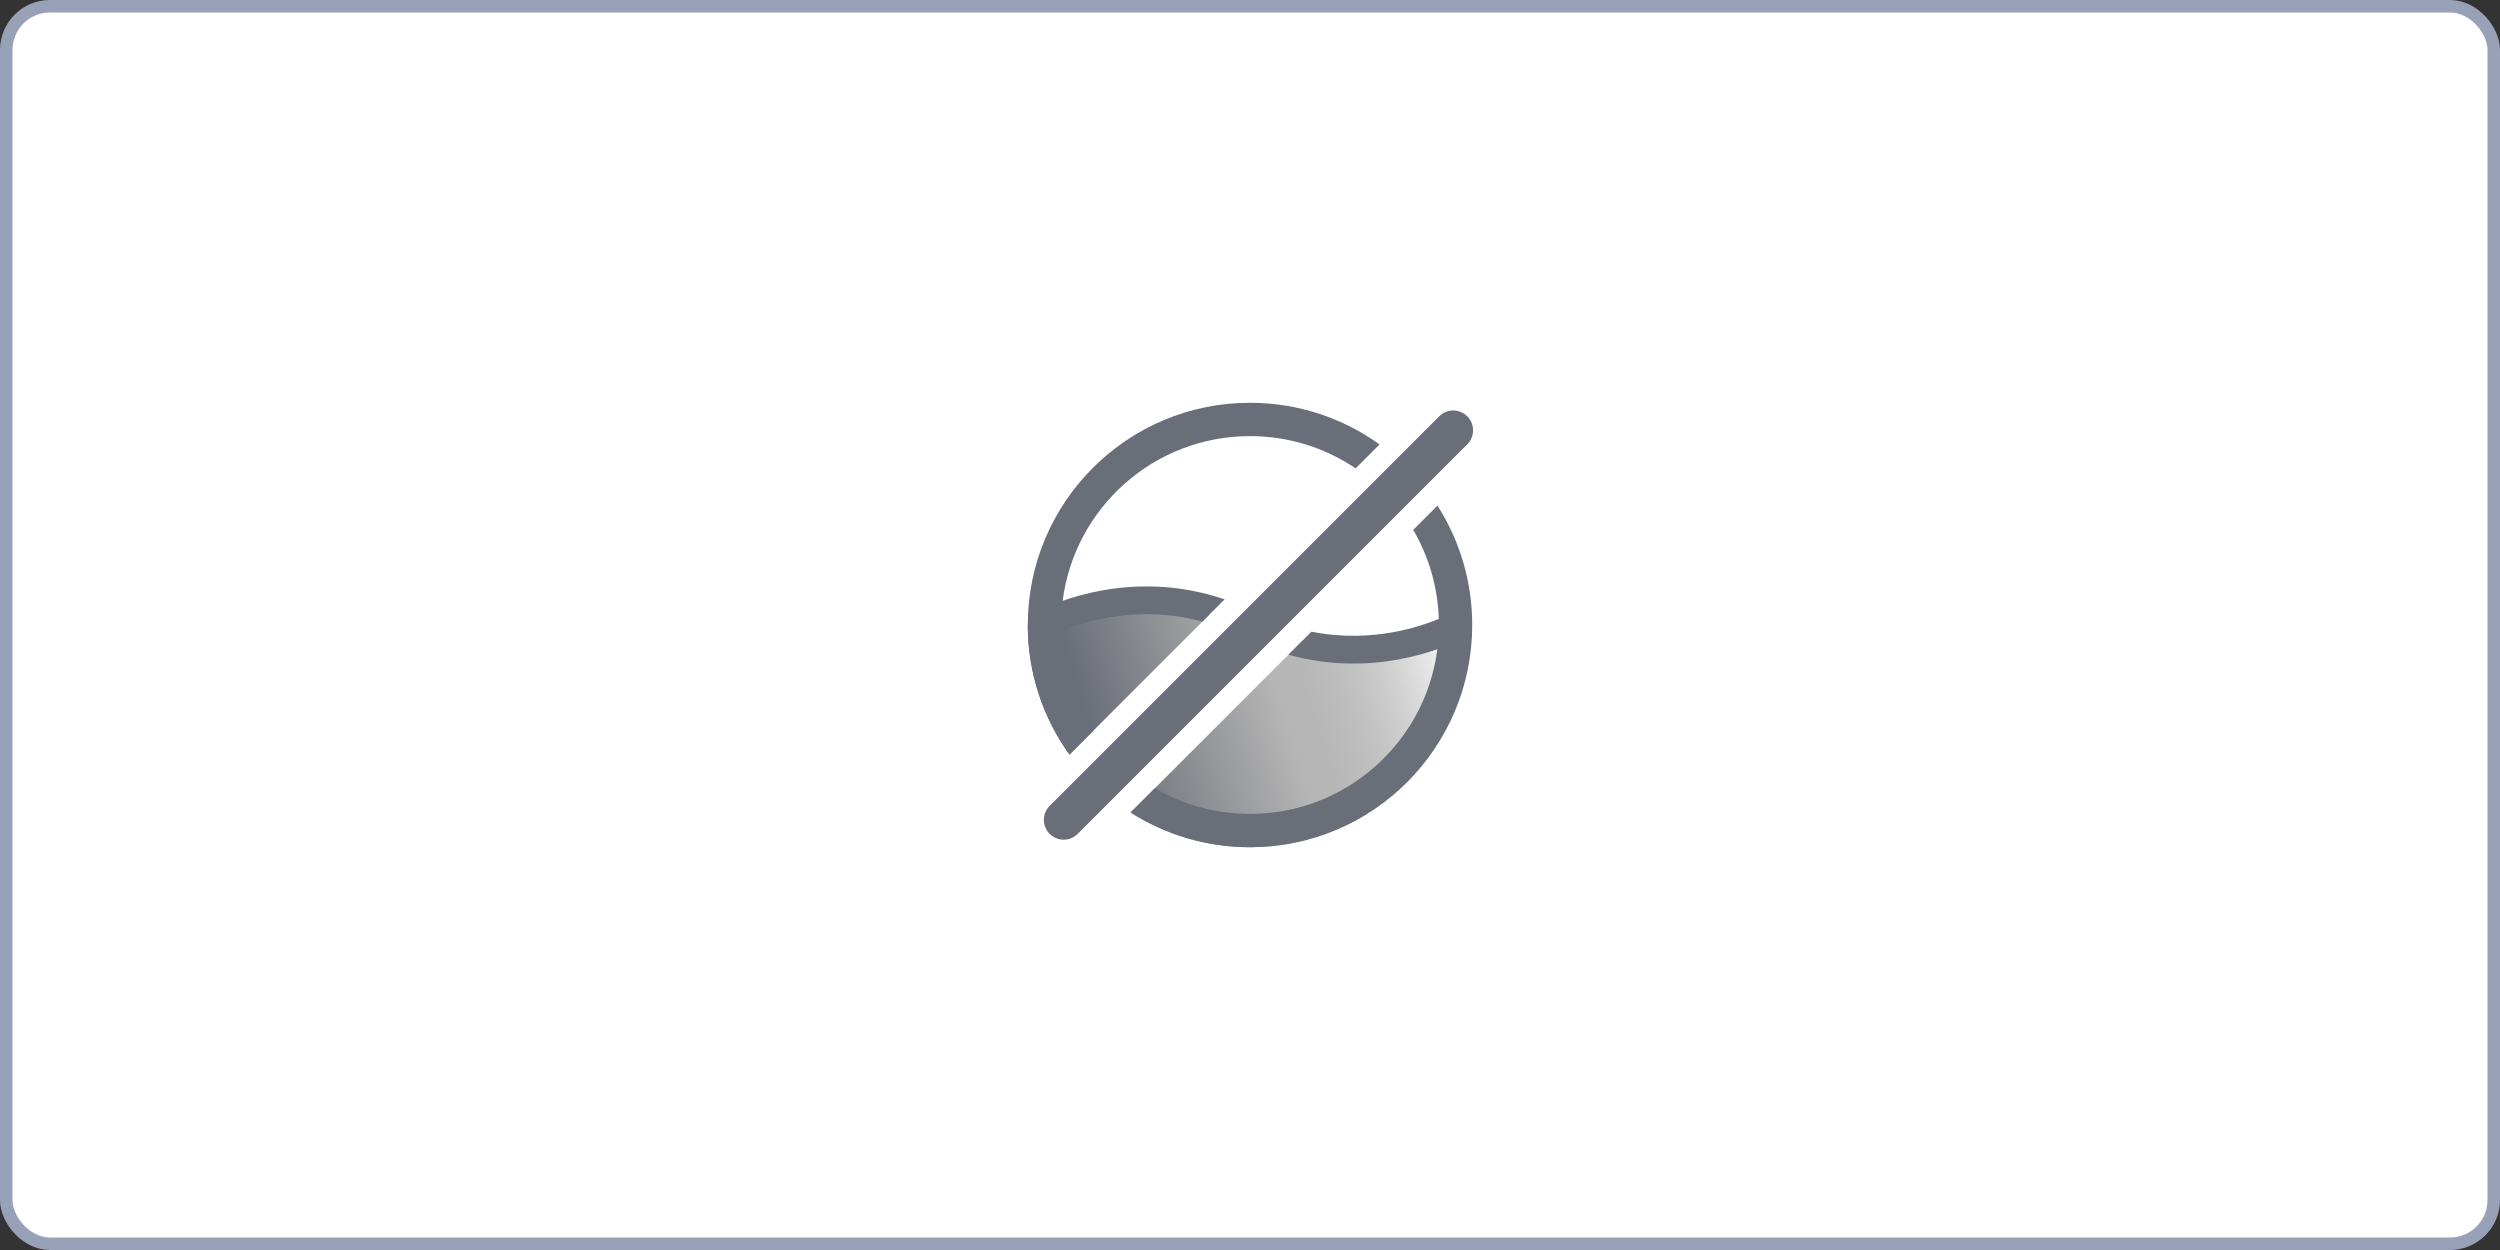 <svg width="300" height="150" viewBox="0 0 300 150" fill="none" xmlns="http://www.w3.org/2000/svg">
<rect x="0" y="0" width="300" height="150" fill="#333333" stroke="none"/>
<rect x="0.75" y="0.75" width="298.5" height="148.5" rx="5.25" fill="white"/>
<rect x="0.75" y="0.75" width="298.5" height="148.5" rx="5.25" stroke="#99A1B8" stroke-width="1.5"/>
<path fill-rule="evenodd" clip-rule="evenodd" d="M145.104 73.777L136.666 71.668L123.333 75.001C123.333 80.615 125.103 86.046 128.334 90.548L145.104 73.777ZM135.675 97.494C139.923 100.199 144.885 101.668 150 101.668C157.072 101.668 163.855 98.859 168.856 93.858C173.857 88.857 176.666 82.074 176.666 75.001L161.666 78.335L156.353 76.817L135.675 97.494Z" fill="url(#paint0_linear_43064_14721)"/>
<path fill-rule="evenodd" clip-rule="evenodd" d="M165.547 53.333C161.171 50.187 155.802 48.334 150 48.334C135.272 48.334 123.333 60.273 123.333 75.001C123.333 80.802 125.186 86.172 128.332 90.549L131.205 87.675C128.888 84.247 127.485 80.15 127.345 75.735C127.442 75.694 127.544 75.653 127.65 75.61C128.869 75.123 130.635 74.533 132.798 74.14C135.951 73.567 139.93 73.412 144.289 74.591L146.958 71.922C141.338 70.007 136.172 70.138 132.202 70.86C130.365 71.194 128.78 71.655 127.517 72.1C128.941 60.951 138.464 52.334 150 52.334C154.695 52.334 159.056 53.761 162.674 56.206L165.547 53.333ZM172.495 60.674L169.585 63.584C171.428 66.738 172.531 70.378 172.655 74.266C172.557 74.306 172.455 74.348 172.349 74.39C171.131 74.878 169.364 75.467 167.202 75.86C164.453 76.36 161.077 76.541 157.37 75.799L154.606 78.563C159.617 79.963 164.199 79.794 167.798 79.14C169.635 78.806 171.22 78.345 172.483 77.9C171.059 89.049 161.536 97.667 150 97.667C145.836 97.667 141.935 96.545 138.583 94.586L135.673 97.496C139.811 100.137 144.727 101.667 150 101.667C164.727 101.667 176.666 89.728 176.666 75.001C176.666 69.728 175.136 64.812 172.495 60.674Z" fill="#6A6E79"/>
<path d="M172.703 49.955C173.633 49.025 175.14 49.025 176.07 49.955C177 50.885 177 52.392 176.07 53.322L129.328 100.064C128.398 100.994 126.891 100.994 125.961 100.064C125.031 99.134 125.031 97.627 125.961 96.697L172.703 49.955Z" fill="#6A6E79"/>
<defs>
<linearGradient id="paint0_linear_43064_14721" x1="175" y1="76.668" x2="131.666" y2="90.001" gradientUnits="userSpaceOnUse">
<stop stop-color="white"/>
<stop offset="0.5" stop-color="#6C6C6C" stop-opacity="0.5"/>
<stop offset="1" stop-color="#6A6E79"/>
</linearGradient>
</defs>
</svg>
